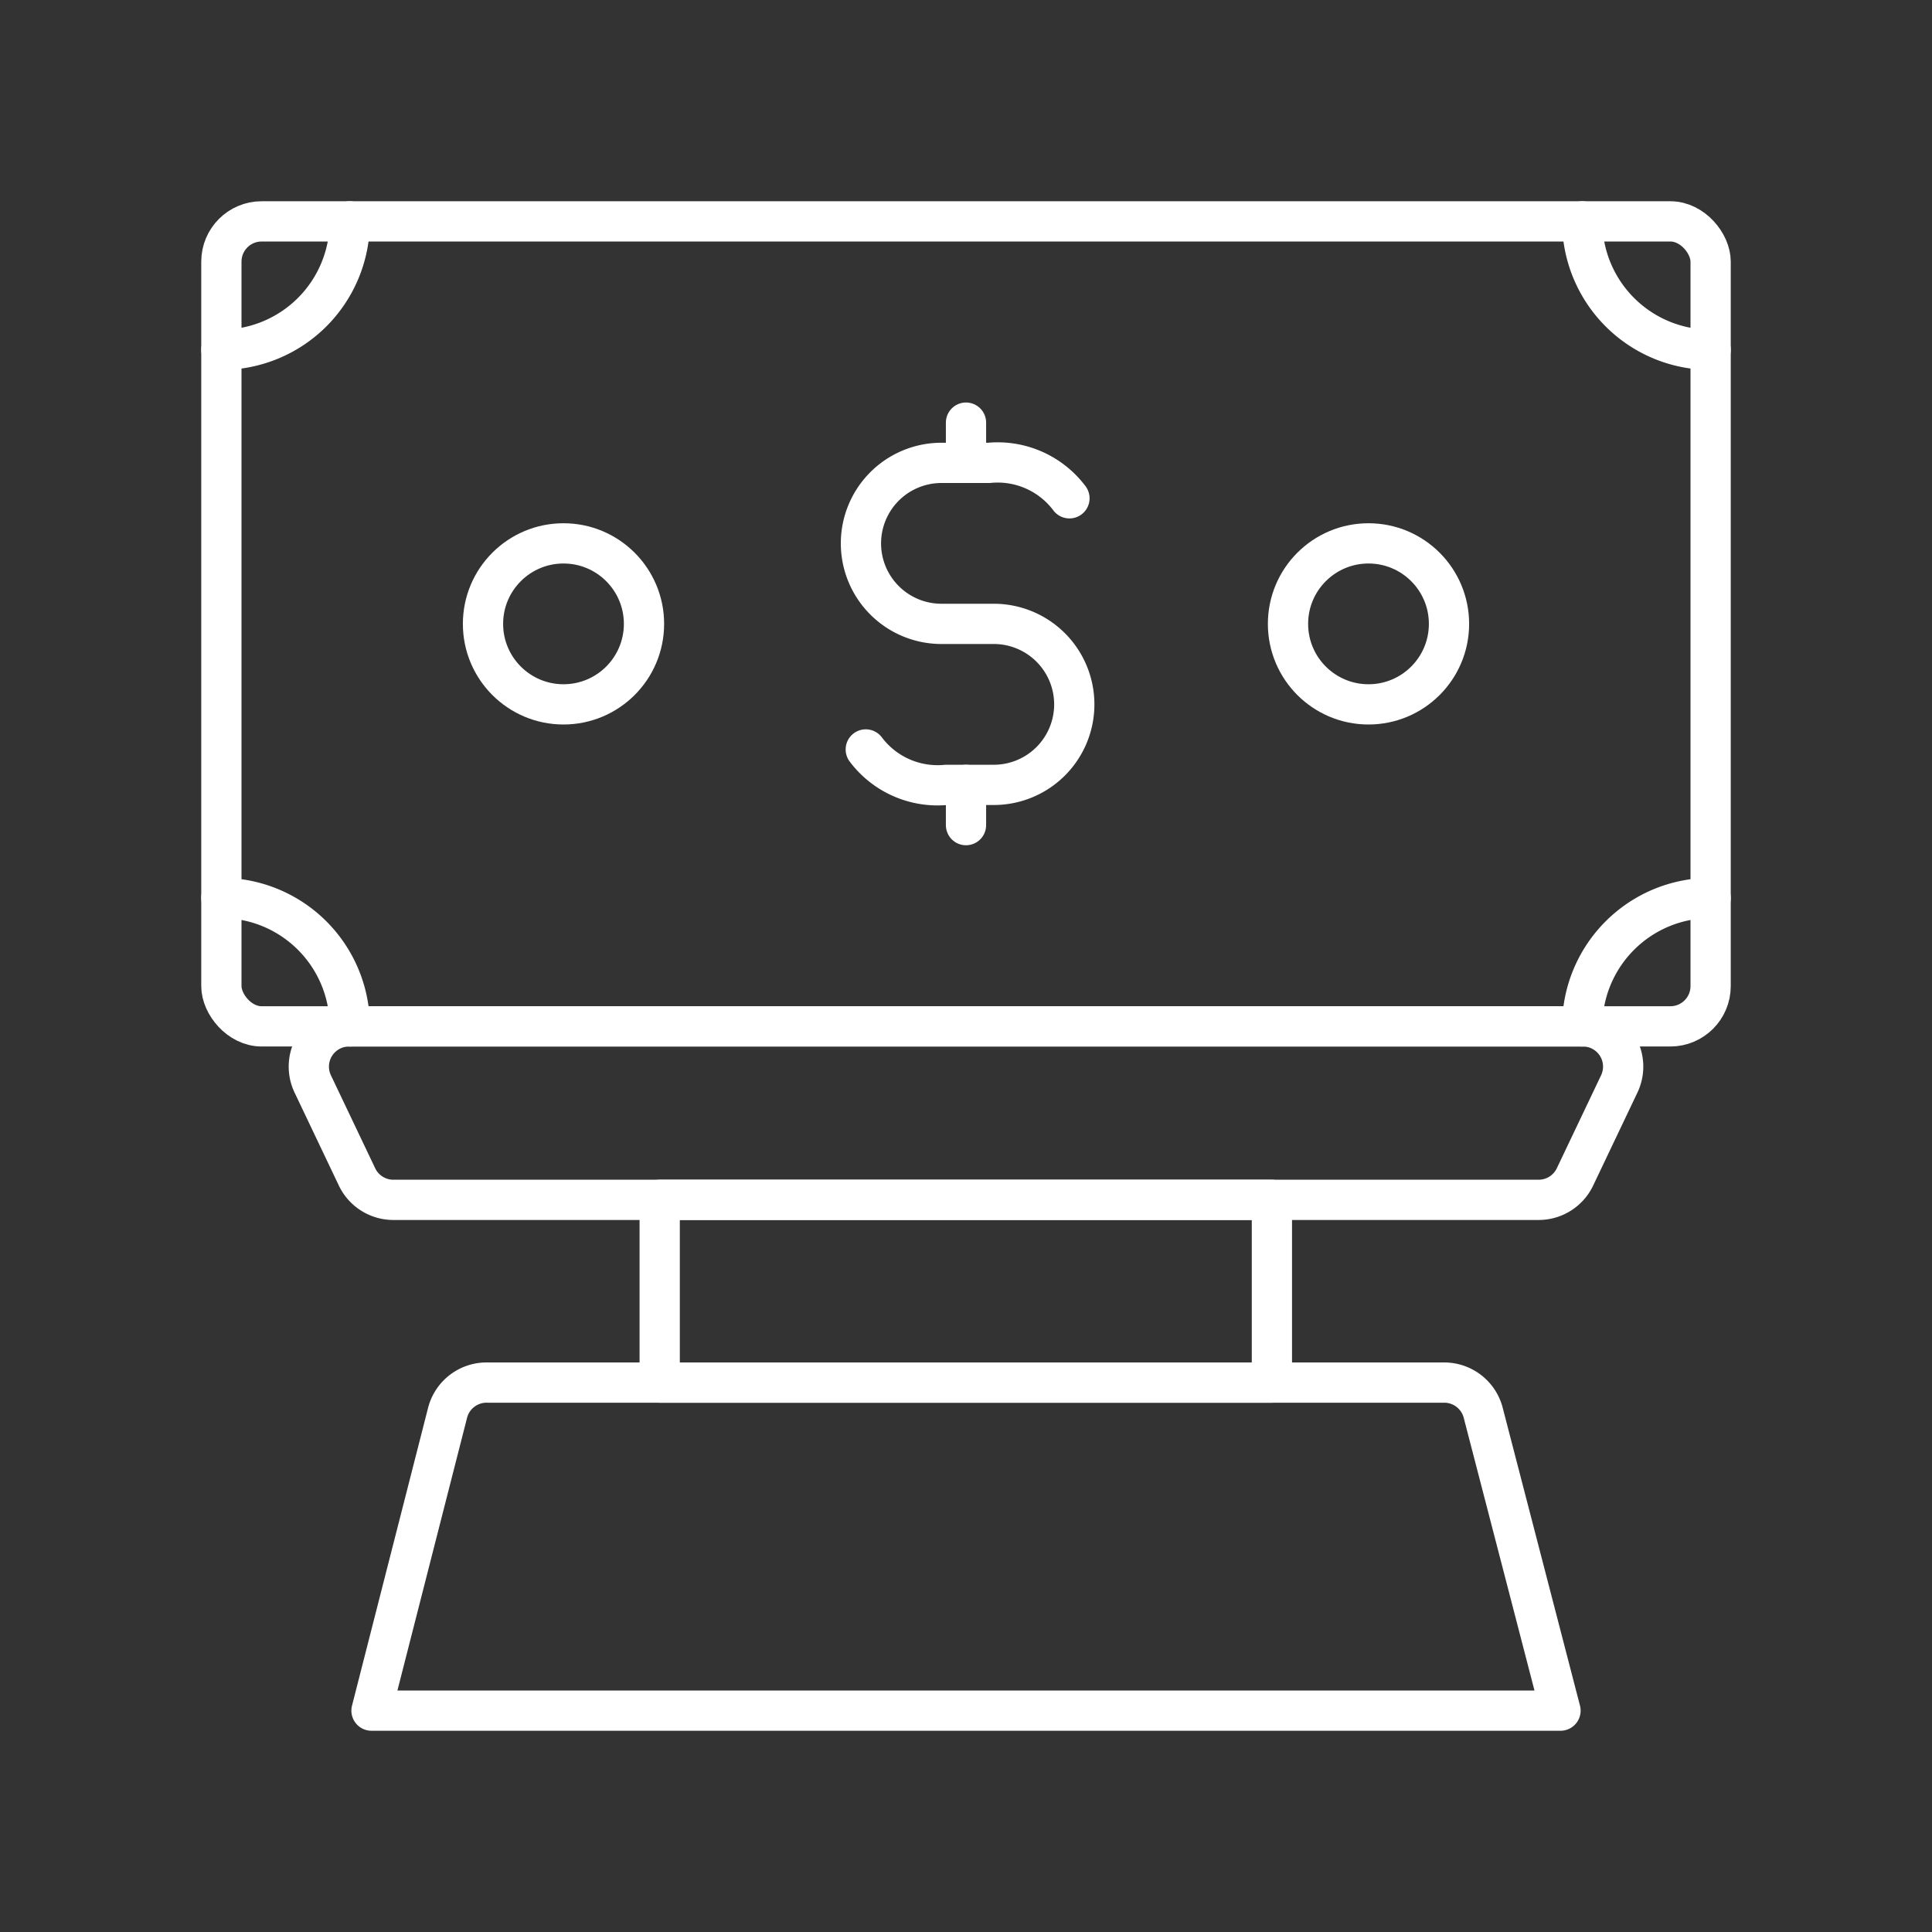 <svg xmlns="http://www.w3.org/2000/svg" viewBox="0 0 48 48"><rect x="0" y="0" width="48" height="48" fill="#333333" stroke="none"/><defs><style>.a{fill:none;stroke:#fff;stroke-linecap:round;stroke-linejoin:round;}</style></defs><path class="a" d="M21.51,18.62a2.23,2.23,0,0,0,2,.88h1.18a2,2,0,0,0,2-2h0a2,2,0,0,0-2-2h-1.3a2,2,0,0,1-2-2h0a2,2,0,0,1,2-2h1.18a2.23,2.23,0,0,1,2,.88"/><line class="a" x1="24" y1="11.5" x2="24" y2="10.5"/><line class="a" x1="24" y1="20.5" x2="24" y2="19.5"/><rect class="a" x="5.5" y="5.5" width="37" height="20" rx="1"/><path class="a" d="M8.69,5.5A3.19,3.19,0,0,1,5.5,8.69"/><path class="a" d="M42.5,8.69A3.19,3.19,0,0,1,39.31,5.5"/><path class="a" d="M8.69,25.5A3.19,3.19,0,0,0,5.5,22.31"/><path class="a" d="M42.5,22.31a3.19,3.19,0,0,0-3.19,3.19"/><circle class="a" cx="34" cy="15.5" r="2"/><circle class="a" cx="14" cy="15.5" r="2"/><path class="a" d="M39.32,25.5H8.68a1,1,0,0,0-.91,1.43l1.1,2.31a1,1,0,0,0,.9.57H38.23a1,1,0,0,0,.9-.57l1.1-2.31A1,1,0,0,0,39.32,25.5Z"/><rect class="a" x="16.39" y="29.81" width="15.21" height="4.54"/><path class="a" d="M35.88,34.35H12.12a1,1,0,0,0-1,.75L9.23,42.5H38.77l-1.92-7.4A1,1,0,0,0,35.88,34.35Z"/></svg>